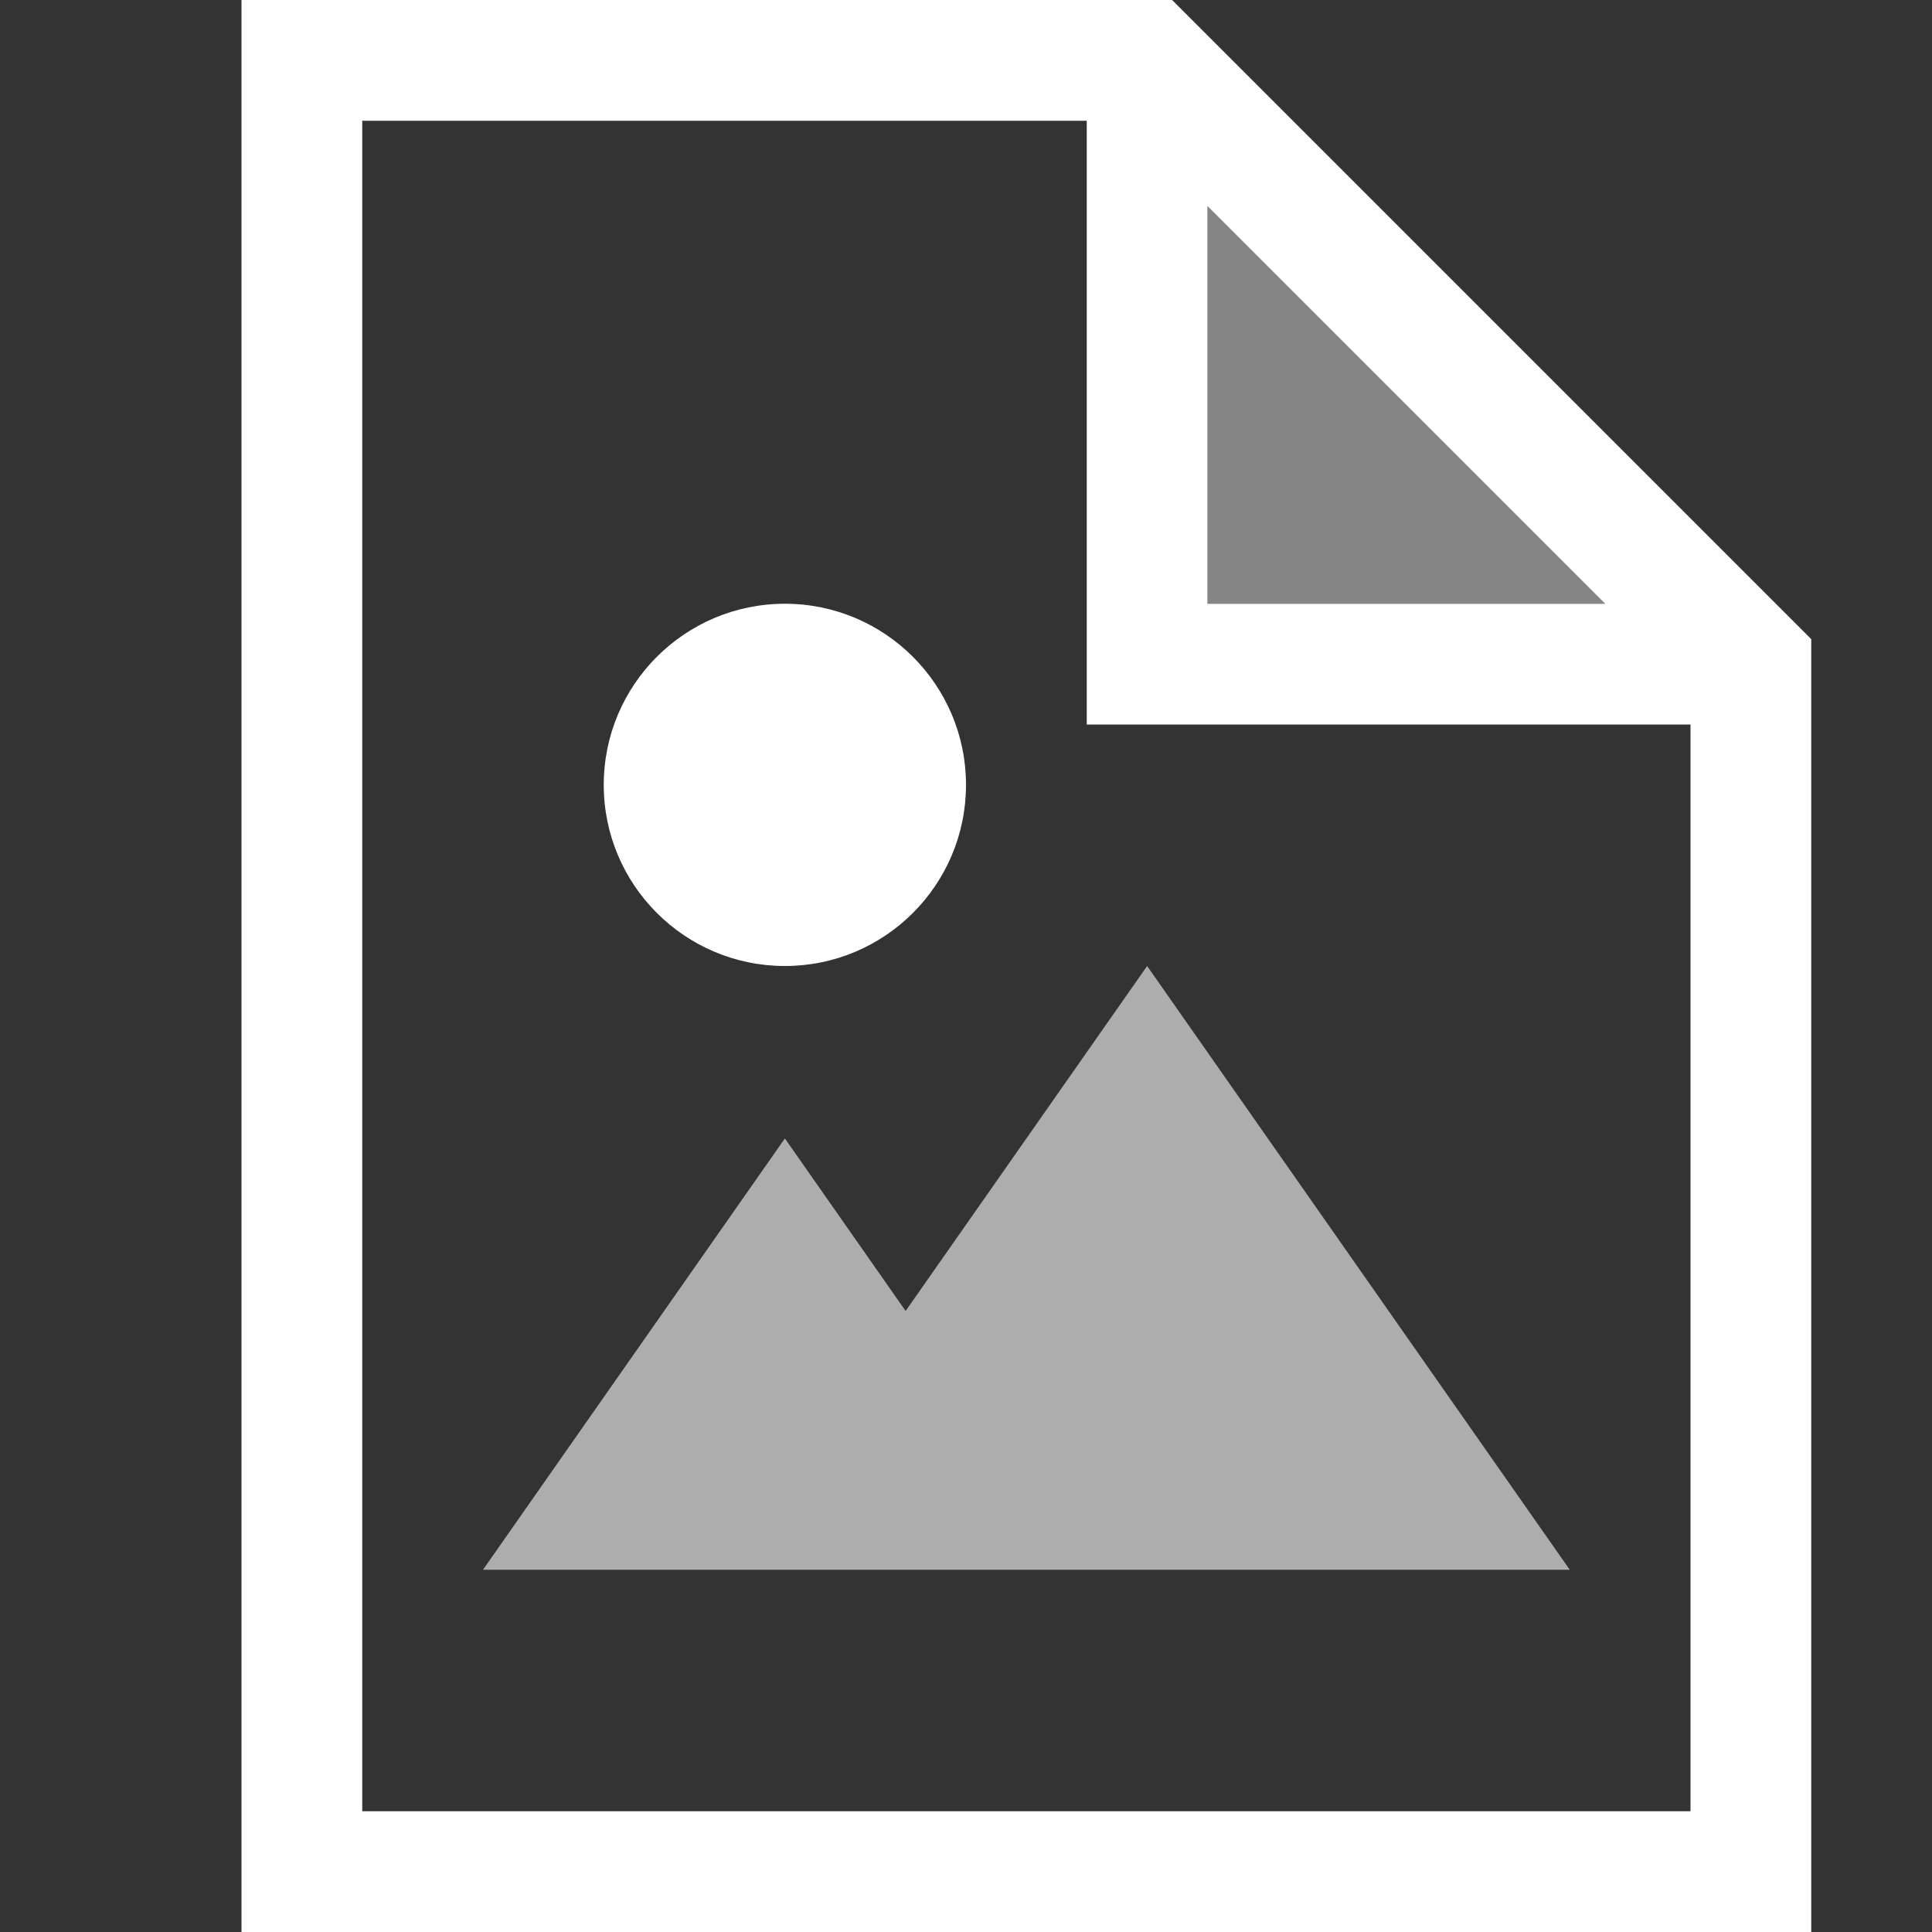 <svg width="16" height="16" viewBox="0 0 16 16" fill="none" xmlns="http://www.w3.org/2000/svg">
<rect x="0" y="0" width="16" height="16" fill="#333333" stroke="none"/>
<path d="M9.707 0H2V16H15V5.293L9.707 0ZM10 1.707L13.293 5H10V1.707ZM3 15V1H9V6H14V15H3Z" fill="white"/>
<path d="M6.5 8C7.328 8 8 7.328 8 6.5C8 5.672 7.328 5 6.5 5C5.672 5 5 5.672 5 6.5C5 7.328 5.672 8 6.5 8Z" fill="white"/>
<path opacity="0.6" fill-rule="evenodd" clip-rule="evenodd" d="M7.5 10.857L9.5 8L13 13H6L6 13H4L6.5 9.428L7.5 10.857Z" fill="white"/>
<path opacity="0.4" d="M10 1.707V5H13.293L10 1.707Z" fill="white"/>
</svg>
